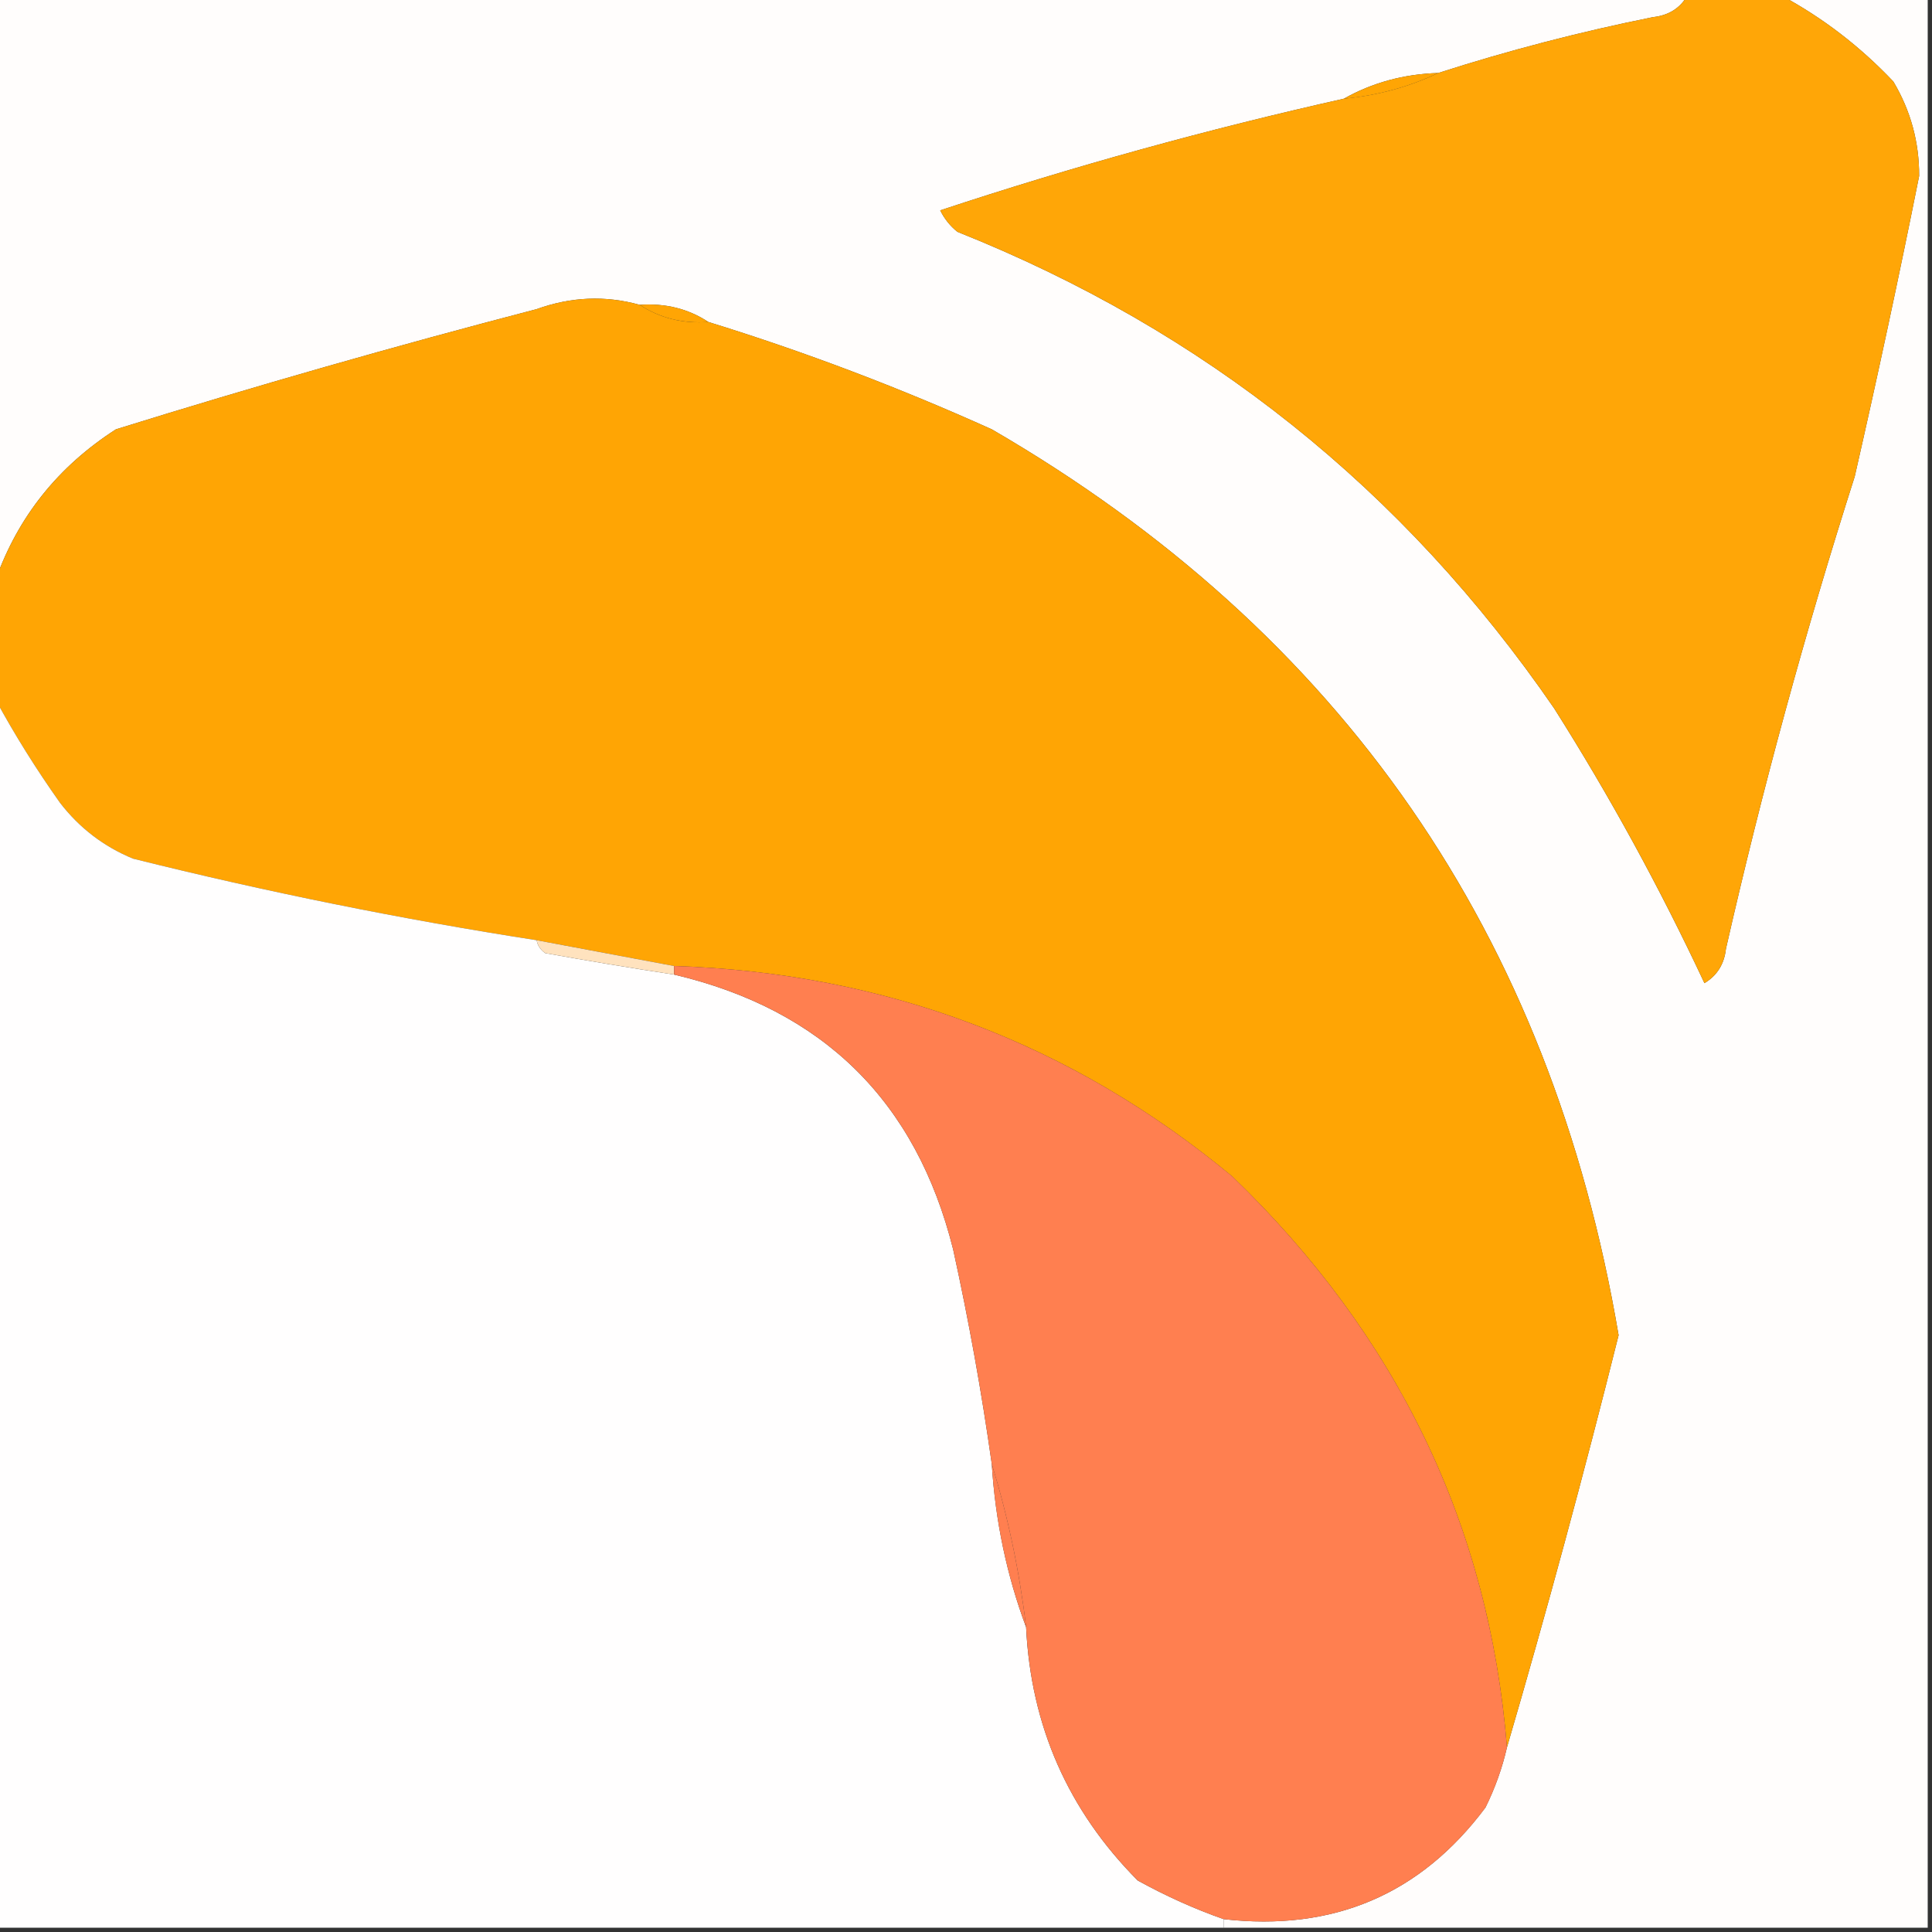<svg width="32" height="32" viewBox="0 0 32 32" fill="none" xmlns="http://www.w3.org/2000/svg">
    <rect x="0" y="0" width="32" height="32" fill="#333333" stroke="none"/>
    <g clip-path="url(#clip0_2783_153)">
        <path fill-rule="evenodd" clip-rule="evenodd"
            d="M-0.071 -0.071C9.268 -0.071 18.607 -0.071 27.947 -0.071C27.826 0.137 27.636 0.256 27.378 0.284C26.17 0.527 24.985 0.835 23.822 1.209C23.25 1.227 22.728 1.369 22.258 1.635C19.998 2.141 17.77 2.757 15.573 3.484C15.641 3.623 15.736 3.742 15.858 3.84C19.952 5.472 23.247 8.103 25.742 11.733C26.664 13.19 27.493 14.707 28.231 16.284C28.44 16.159 28.559 15.969 28.587 15.715C29.187 13.075 29.898 10.468 30.72 7.893C31.099 6.234 31.455 4.575 31.787 2.915C31.789 2.354 31.647 1.833 31.36 1.351C30.811 0.771 30.194 0.297 29.511 -0.071C30.317 -0.071 31.123 -0.071 31.929 -0.071C31.929 10.595 31.929 21.262 31.929 31.929C28.041 31.929 24.154 31.929 20.267 31.929C20.267 31.881 20.267 31.834 20.267 31.787C22.083 31.994 23.529 31.378 24.604 29.938C24.763 29.616 24.882 29.284 24.96 28.942C25.617 26.696 26.233 24.42 26.809 22.115C25.684 15.475 22.223 10.474 16.427 7.111C14.89 6.418 13.326 5.825 11.733 5.333C11.401 5.114 11.021 5.019 10.595 5.049C10.027 4.891 9.458 4.915 8.889 5.12C6.548 5.73 4.225 6.394 1.92 7.111C0.964 7.726 0.3 8.556 -0.071 9.6C-0.071 6.376 -0.071 3.152 -0.071 -0.071Z"
            fill="#FFFDFC" />
        <path fill-rule="evenodd" clip-rule="evenodd"
            d="M27.947 -0.071C28.468 -0.071 28.989 -0.071 29.511 -0.071C30.194 0.297 30.811 0.771 31.36 1.351C31.647 1.833 31.789 2.354 31.787 2.915C31.455 4.575 31.099 6.234 30.72 7.893C29.898 10.468 29.187 13.075 28.587 15.715C28.559 15.969 28.44 16.159 28.231 16.284C27.494 14.707 26.664 13.19 25.742 11.733C23.247 8.103 19.952 5.472 15.858 3.84C15.736 3.742 15.641 3.623 15.573 3.484C17.77 2.757 19.998 2.141 22.258 1.635C22.819 1.581 23.34 1.439 23.822 1.209C24.985 0.835 26.17 0.527 27.378 0.284C27.637 0.256 27.826 0.137 27.947 -0.071Z"
            fill="#FFA607" />
        <path fill-rule="evenodd" clip-rule="evenodd"
            d="M23.822 1.209C23.34 1.439 22.819 1.581 22.258 1.636C22.728 1.37 23.25 1.227 23.822 1.209Z"
            fill="#FFA504" />
        <path fill-rule="evenodd" clip-rule="evenodd"
            d="M10.595 5.049C10.928 5.268 11.307 5.363 11.733 5.333C13.326 5.825 14.89 6.418 16.427 7.111C22.223 10.474 25.684 15.476 26.809 22.116C26.233 24.42 25.617 26.696 24.96 28.942C24.664 25.276 23.148 22.124 20.409 19.485C17.743 17.276 14.661 16.114 11.164 16C10.406 15.858 9.647 15.716 8.889 15.573C6.642 15.224 4.414 14.773 2.204 14.222C1.72 14.023 1.317 13.715 0.995 13.298C0.599 12.739 0.243 12.17 -0.071 11.591C-0.071 10.928 -0.071 10.264 -0.071 9.6C0.3 8.556 0.964 7.727 1.92 7.111C4.225 6.394 6.548 5.73 8.889 5.12C9.458 4.915 10.027 4.891 10.595 5.049Z"
            fill="#FFA504" />
        <path fill-rule="evenodd" clip-rule="evenodd"
            d="M10.596 5.049C11.022 5.019 11.401 5.114 11.733 5.333C11.307 5.362 10.928 5.268 10.596 5.049Z"
            fill="#FFA504" />
        <path fill-rule="evenodd" clip-rule="evenodd"
            d="M-0.071 11.591C0.243 12.17 0.599 12.739 0.995 13.298C1.317 13.715 1.72 14.023 2.204 14.222C4.414 14.773 6.642 15.224 8.889 15.573C8.904 15.661 8.952 15.732 9.031 15.787C9.742 15.915 10.453 16.034 11.164 16.142C13.633 16.724 15.174 18.241 15.787 20.694C16.046 21.873 16.259 23.058 16.427 24.249C16.486 25.195 16.676 26.096 16.995 26.951C17.075 28.587 17.691 29.986 18.844 31.147C19.316 31.407 19.79 31.62 20.267 31.787C20.267 31.834 20.267 31.882 20.267 31.929C13.487 31.929 6.708 31.929 -0.071 31.929C-0.071 25.15 -0.071 18.371 -0.071 11.591Z"
            fill="#FFFEFE" />
        <path fill-rule="evenodd" clip-rule="evenodd"
            d="M8.889 15.573C9.647 15.716 10.406 15.858 11.164 16C11.164 16.047 11.164 16.095 11.164 16.142C10.453 16.033 9.742 15.915 9.031 15.787C8.952 15.732 8.904 15.661 8.889 15.573Z"
            fill="#FFE2BE" />
        <path fill-rule="evenodd" clip-rule="evenodd"
            d="M11.165 16.142C11.165 16.095 11.165 16.047 11.165 16C14.662 16.114 17.743 17.276 20.409 19.484C23.148 22.124 24.665 25.276 24.96 28.942C24.882 29.284 24.764 29.616 24.605 29.938C23.529 31.378 22.083 31.994 20.267 31.787C19.79 31.62 19.316 31.407 18.845 31.147C17.691 29.986 17.075 28.587 16.996 26.951C16.884 26.016 16.694 25.115 16.427 24.249C16.26 23.058 16.046 21.872 15.787 20.693C15.174 18.24 13.633 16.723 11.165 16.142Z"
            fill="#FF7F50" />
        <path fill-rule="evenodd" clip-rule="evenodd"
            d="M16.427 24.249C16.694 25.115 16.884 26.016 16.996 26.951C16.676 26.096 16.486 25.195 16.427 24.249Z"
            fill="#FF7F50" />
    </g>
    <defs>
        <clipPath id="clip0_2783_153">
            <rect width="32" height="32" fill="white" />
        </clipPath>
    </defs>
</svg>